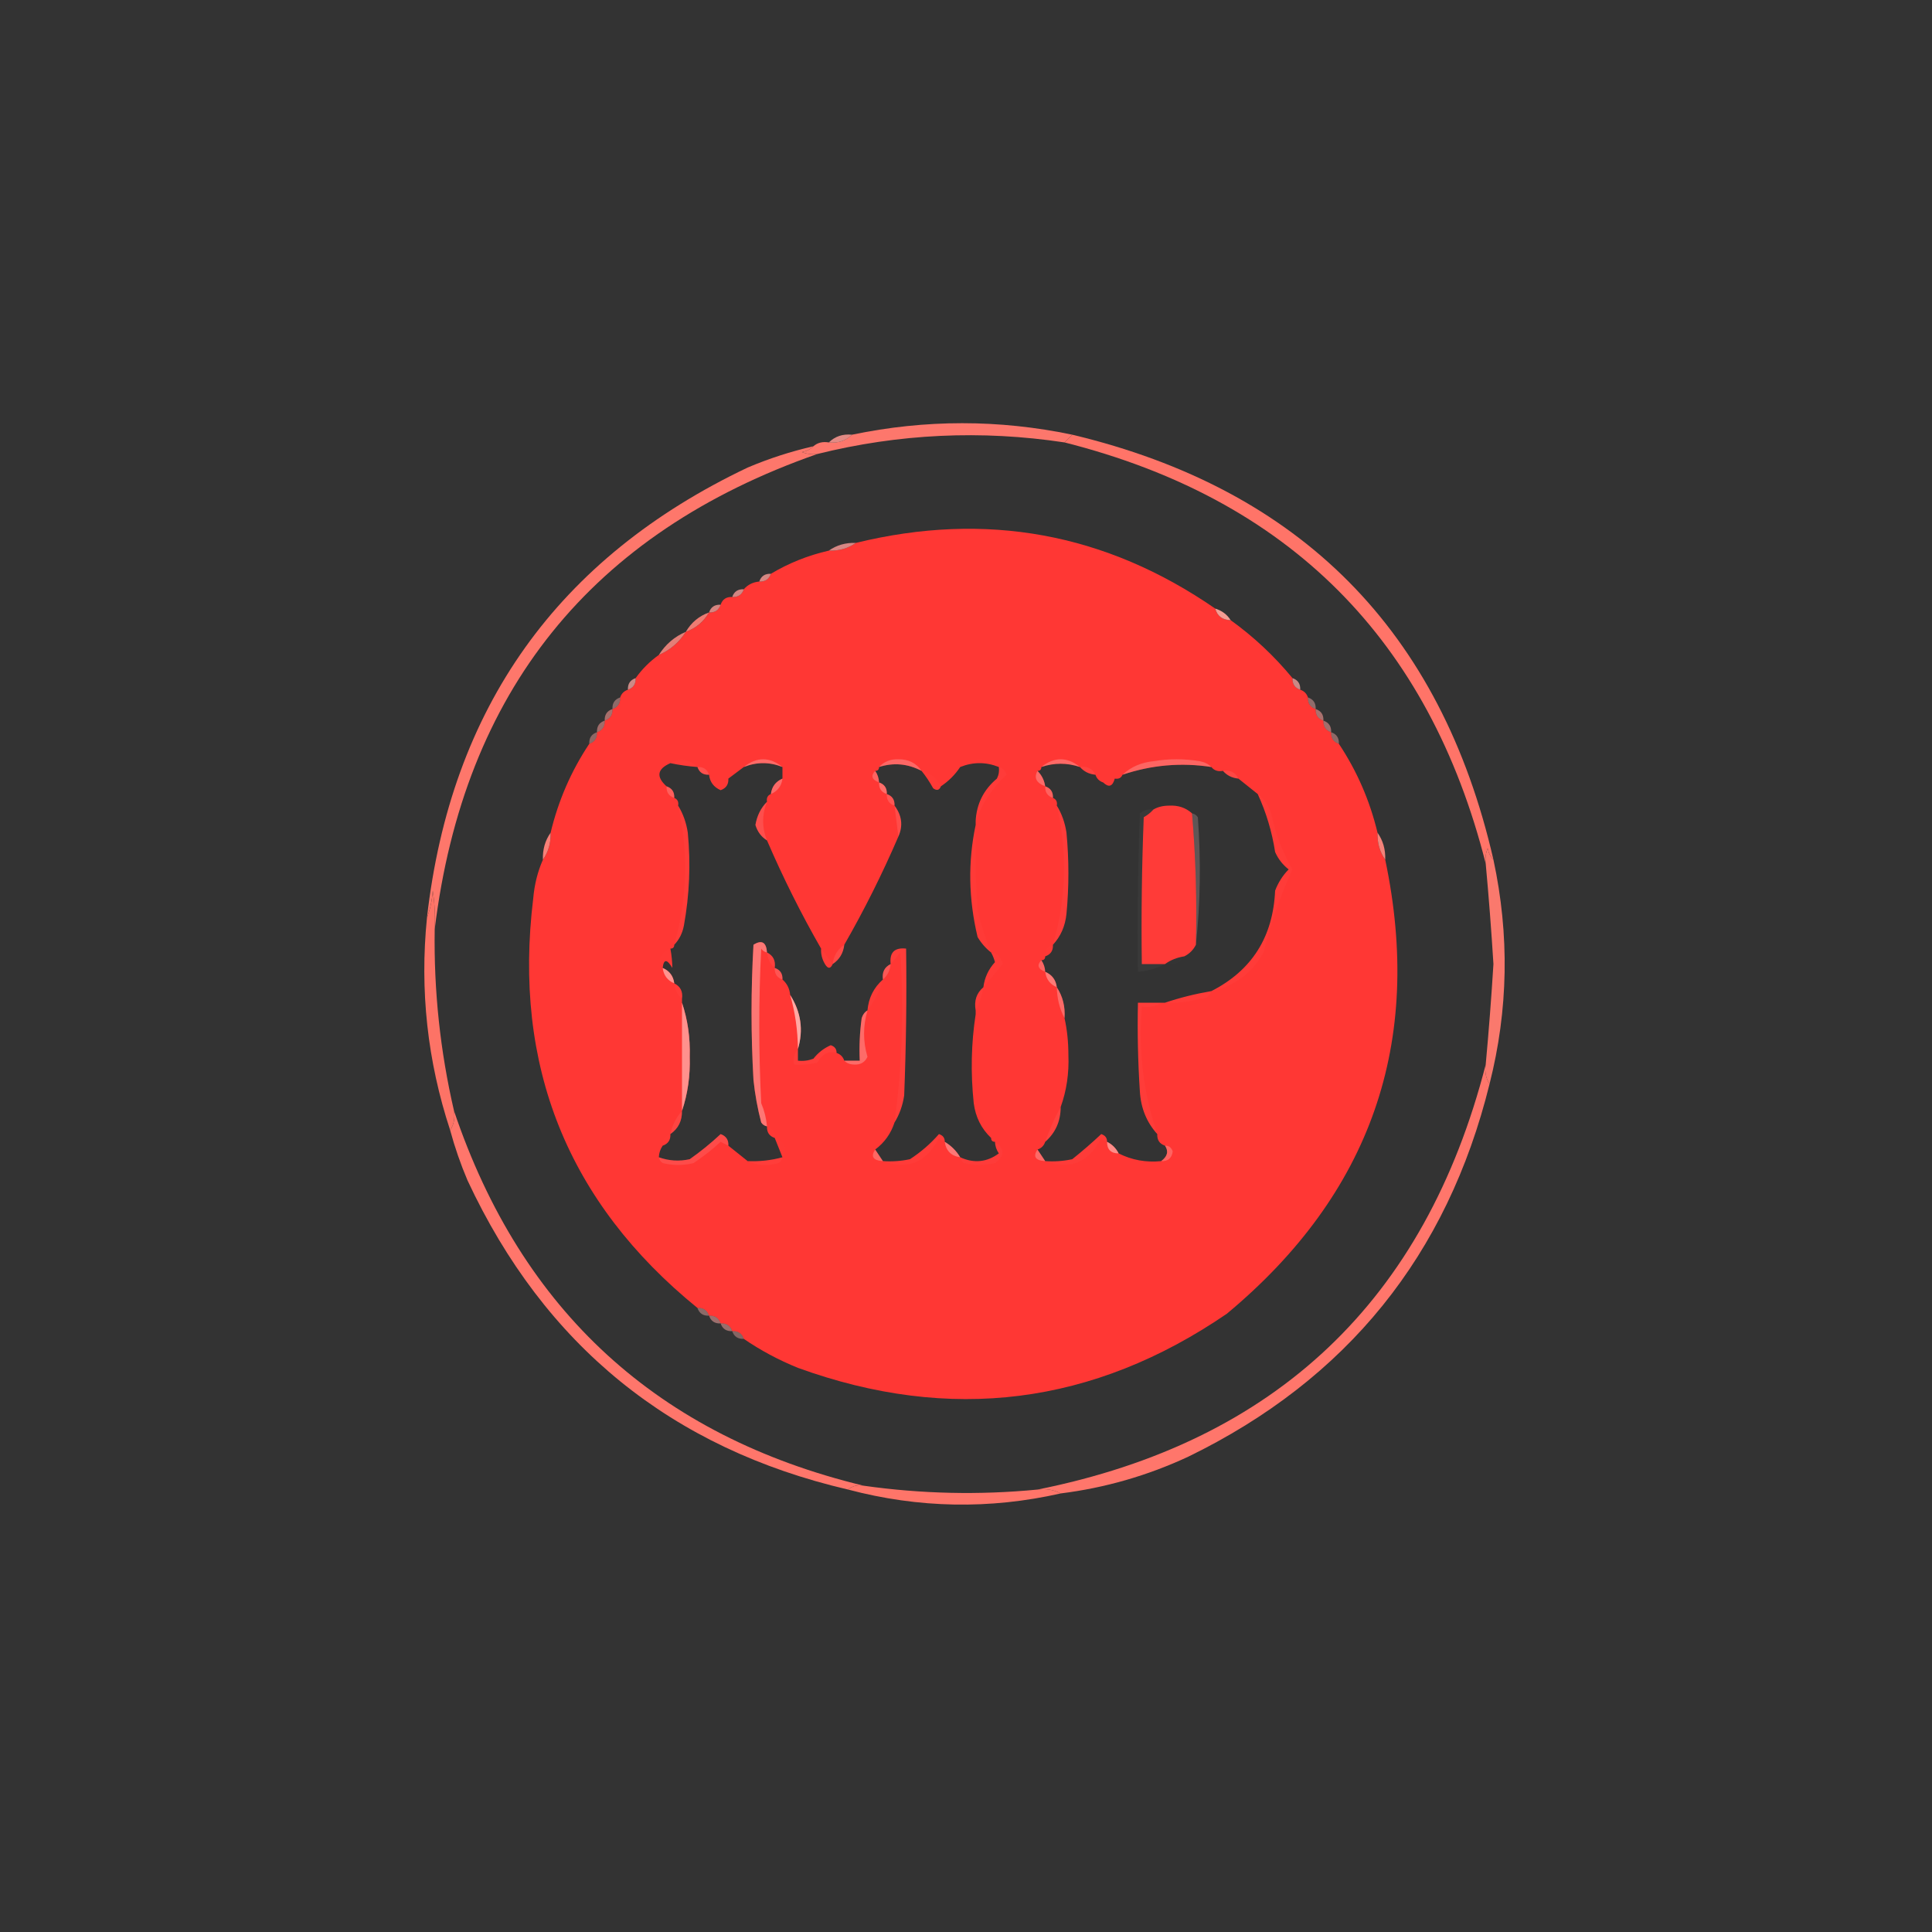 <?xml version="1.0" encoding="UTF-8"?>
<!DOCTYPE svg PUBLIC "-//W3C//DTD SVG 1.1//EN" "http://www.w3.org/Graphics/SVG/1.1/DTD/svg11.dtd">
<svg xmlns="http://www.w3.org/2000/svg" version="1.1" width="500px" height="500px" style="shape-rendering:geometricPrecision; text-rendering:geometricPrecision; image-rendering:optimizeQuality; fill-rule:evenodd; clip-rule:evenodd" xmlns:xlink="http://www.w3.org/1999/xlink">
<rect width="100%" height="100%" fill="#333333" stroke="none"/>
<g><path style="opacity:0.987" fill="#ff786c" d="M 277.5,112.5 C 276.833,113.167 276.167,113.833 275.5,114.5C 253.958,111.244 232.624,112.244 211.5,117.5C 210.127,117.657 208.793,117.49 207.5,117C 208.737,116.768 209.737,116.268 210.5,115.5C 211.568,114.566 212.901,114.232 214.5,114.5C 216.898,114.741 218.898,114.074 220.5,112.5C 239.53,108.53 258.53,108.53 277.5,112.5 Z"/></g>
<g><path style="opacity:0.859" fill="#ff9892" d="M 220.5,112.5 C 218.898,114.074 216.898,114.741 214.5,114.5C 216.102,112.926 218.102,112.259 220.5,112.5 Z"/></g>
<g><path style="opacity:0.998" fill="#ff7468" d="M 277.5,112.5 C 336.603,126.603 372.937,163.27 386.5,222.5C 385.732,221.737 385.232,220.737 385,219.5C 384.51,220.793 384.343,222.127 384.5,223.5C 369.825,165.491 333.491,129.158 275.5,114.5C 276.167,113.833 276.833,113.167 277.5,112.5 Z"/></g>
<g><path style="opacity:0.993" fill="#ff786c" d="M 210.5,115.5 C 209.737,116.268 208.737,116.768 207.5,117C 208.793,117.49 210.127,117.657 211.5,117.5C 153.039,137.965 120.039,178.965 112.5,240.5C 112.665,237.15 112.498,233.817 112,230.5C 111.814,233.036 111.314,235.369 110.5,237.5C 116.647,183.208 144.313,144.374 193.5,121C 199.037,118.654 204.703,116.821 210.5,115.5 Z"/></g>
<g><path style="opacity:1" fill="#ff3734" d="M 314.5,157.5 C 315.035,159.446 316.368,160.446 318.5,160.5C 324.463,164.795 329.796,169.795 334.5,175.5C 334.427,177.027 335.094,178.027 336.5,178.5C 337.5,178.833 338.167,179.5 338.5,180.5C 338.427,182.027 339.094,183.027 340.5,183.5C 340.427,185.027 341.094,186.027 342.5,186.5C 342.427,188.027 343.094,189.027 344.5,189.5C 344.427,191.027 345.094,192.027 346.5,192.5C 351.176,199.525 354.509,207.192 356.5,215.5C 356.41,218.152 357.076,220.485 358.5,222.5C 368.452,269.807 354.785,308.974 317.5,340C 282.941,363.632 245.941,368.298 206.5,354C 201.466,351.953 196.8,349.453 192.5,346.5C 192.027,345.094 191.027,344.427 189.5,344.5C 189.027,343.094 188.027,342.427 186.5,342.5C 186.027,341.094 185.027,340.427 183.5,340.5C 183.027,339.094 182.027,338.427 180.5,338.5C 146.877,311.161 132.711,275.828 138,232.5C 138.311,228.91 139.144,225.577 140.5,222.5C 141.924,220.485 142.59,218.152 142.5,215.5C 144.491,207.192 147.824,199.525 152.5,192.5C 153.906,192.027 154.573,191.027 154.5,189.5C 155.906,189.027 156.573,188.027 156.5,186.5C 157.906,186.027 158.573,185.027 158.5,183.5C 159.906,183.027 160.573,182.027 160.5,180.5C 160.833,179.5 161.5,178.833 162.5,178.5C 163.906,178.027 164.573,177.027 164.5,175.5C 166.167,173.167 168.167,171.167 170.5,169.5C 173.427,168.243 175.761,166.243 177.5,163.5C 180.089,162.581 182.089,160.914 183.5,158.5C 185.027,158.573 186.027,157.906 186.5,156.5C 186.973,155.094 187.973,154.427 189.5,154.5C 191.027,154.573 192.027,153.906 192.5,152.5C 193.514,151.326 194.847,150.66 196.5,150.5C 198.027,150.573 199.027,149.906 199.5,148.5C 204.105,145.738 209.105,143.738 214.5,142.5C 217.152,142.59 219.485,141.924 221.5,140.5C 255.17,132.276 286.17,137.943 314.5,157.5 Z M 173.5,197.5 C 175.806,197.993 178.139,198.326 180.5,198.5C 180.973,199.906 181.973,200.573 183.5,200.5C 183.712,202.384 184.712,203.717 186.5,204.5C 187.919,203.995 188.585,202.995 188.5,201.5C 189.872,200.488 191.205,199.488 192.5,198.5C 195.833,197.167 199.167,197.167 202.5,198.5C 202.5,199.5 202.5,200.5 202.5,201.5C 200.738,202.262 199.738,203.596 199.5,205.5C 198.662,205.842 198.328,206.508 198.5,207.5C 196.914,209.081 195.914,211.081 195.5,213.5C 196.035,215.261 197.035,216.594 198.5,217.5C 202.659,227.151 207.325,236.484 212.5,245.5C 212.421,246.93 212.754,248.264 213.5,249.5C 214.257,250.773 214.923,250.773 215.5,249.5C 217.25,248.341 218.25,246.674 218.5,244.5C 223.659,235.515 228.326,226.182 232.5,216.5C 233.746,213.707 233.413,211.04 231.5,208.5C 231.573,206.973 230.906,205.973 229.5,205.5C 229.573,203.973 228.906,202.973 227.5,202.5C 227.443,201.391 227.11,200.391 226.5,199.5C 227.167,199.5 227.5,199.167 227.5,198.5C 231.263,197.3 234.93,197.634 238.5,199.5C 239.614,200.885 240.614,202.385 241.5,204C 242.437,204.692 243.103,204.525 243.5,203.5C 245.5,202.167 247.167,200.5 248.5,198.5C 251.833,197.167 255.167,197.167 258.5,198.5C 258.649,199.552 258.483,200.552 258,201.5C 254.56,204.38 252.727,208.047 252.5,212.5C 252.5,212.833 252.5,213.167 252.5,213.5C 250.483,222.99 250.65,232.657 253,242.5C 253.949,244.093 255.115,245.426 256.5,246.5C 256.923,247.265 257.257,248.098 257.5,249C 255.799,250.86 254.799,253.027 254.5,255.5C 252.72,256.99 252.054,258.99 252.5,261.5C 252.5,261.833 252.5,262.167 252.5,262.5C 251.344,269.989 251.178,277.655 252,285.5C 252.472,289.11 253.972,292.11 256.5,294.5C 256.5,295.167 256.833,295.5 257.5,295.5C 257.539,296.583 257.873,297.583 258.5,298.5C 255.404,300.791 252.071,301.125 248.5,299.5C 247.5,297.833 246.167,296.5 244.5,295.5C 244.53,294.503 244.03,293.836 243,293.5C 240.858,295.968 238.358,298.135 235.5,300C 233.19,300.497 230.857,300.663 228.5,300.5C 227.833,299.5 227.167,298.5 226.5,297.5C 228.9,295.704 230.567,293.37 231.5,290.5C 232.776,288.438 233.61,286.104 234,283.5C 234.5,270.838 234.667,258.171 234.5,245.5C 231.5,245.167 230.167,246.5 230.5,249.5C 228.896,250.287 228.229,251.62 228.5,253.5C 226.127,255.579 224.794,258.246 224.5,261.5C 223.778,261.918 223.278,262.584 223,263.5C 222.501,267.152 222.335,270.818 222.5,274.5C 221.167,274.5 219.833,274.5 218.5,274.5C 218.167,273.5 217.5,272.833 216.5,272.5C 216.53,271.503 216.03,270.836 215,270.5C 213.225,271.27 211.725,272.437 210.5,274C 209.207,274.49 207.873,274.657 206.5,274.5C 206.5,273.5 206.5,272.5 206.5,271.5C 207.968,266.58 207.301,261.914 204.5,257.5C 204.34,255.847 203.674,254.514 202.5,253.5C 202.573,251.973 201.906,250.973 200.5,250.5C 200.771,248.62 200.104,247.287 198.5,246.5C 198.316,243.827 197.149,243.16 195,244.5C 194.333,256.167 194.333,267.833 195,279.5C 195.388,283.219 196.055,286.886 197,290.5C 197.383,291.056 197.883,291.389 198.5,291.5C 198.427,293.027 199.094,294.027 200.5,294.5C 201.167,296.167 201.833,297.833 202.5,299.5C 199.57,300.299 196.57,300.632 193.5,300.5C 191.858,299.197 190.191,297.864 188.5,296.5C 188.585,295.005 187.919,294.005 186.5,293.5C 183.978,295.856 181.312,298.023 178.5,300C 175.779,300.602 173.113,300.435 170.5,299.5C 170.557,298.391 170.89,297.391 171.5,296.5C 172.906,296.027 173.573,295.027 173.5,293.5C 175.539,292.089 176.539,290.089 176.5,287.5C 177.979,283.091 178.646,278.424 178.5,273.5C 178.646,268.576 177.979,263.909 176.5,259.5C 176.5,259.167 176.5,258.833 176.5,258.5C 176.771,256.62 176.104,255.287 174.5,254.5C 174.262,252.596 173.262,251.262 171.5,250.5C 171.775,248.158 172.608,248.158 174,250.5C 173.981,248.893 173.815,247.226 173.5,245.5C 174.167,245.5 174.5,245.167 174.5,244.5C 175.793,243.158 176.626,241.491 177,239.5C 178.442,231.548 178.775,223.548 178,215.5C 177.61,212.896 176.776,210.562 175.5,208.5C 175.672,207.508 175.338,206.842 174.5,206.5C 174.573,204.973 173.906,203.973 172.5,203.5C 169.746,201.002 170.08,199.002 173.5,197.5 Z M 279.5,198.5 C 280.514,199.674 281.847,200.34 283.5,200.5C 283.833,201.5 284.5,202.167 285.5,202.5C 286.947,203.885 287.947,203.552 288.5,201.5C 289.492,201.672 290.158,201.338 290.5,200.5C 298.027,197.966 305.694,197.299 313.5,198.5C 314.209,199.404 315.209,199.737 316.5,199.5C 317.514,200.674 318.847,201.34 320.5,201.5C 322.142,202.803 323.809,204.136 325.5,205.5C 327.688,210.255 329.188,215.255 330,220.5C 330.785,222.286 331.951,223.786 333.5,225C 331.959,226.579 330.792,228.413 330,230.5C 329.47,242.492 323.97,251.159 313.5,256.5C 309.313,257.213 305.313,258.213 301.5,259.5C 301.167,259.5 300.833,259.5 300.5,259.5C 298.5,259.5 296.5,259.5 294.5,259.5C 294.334,267.174 294.5,274.841 295,282.5C 295.259,286.799 296.759,290.466 299.5,293.5C 299.427,295.027 300.094,296.027 301.5,296.5C 302.471,297.962 302.138,299.295 300.5,300.5C 296.586,300.889 292.92,300.222 289.5,298.5C 288.833,297.167 287.833,296.167 286.5,295.5C 286.53,294.503 286.03,293.836 285,293.5C 282.613,295.746 280.113,297.912 277.5,300C 275.19,300.497 272.857,300.663 270.5,300.5C 269.833,299.5 269.167,298.5 268.5,297.5C 269.5,297.167 270.167,296.5 270.5,295.5C 273.165,293.165 274.498,290.165 274.5,286.5C 276.025,282.272 276.692,277.772 276.5,273C 276.498,269.648 276.165,266.482 275.5,263.5C 275.706,260.505 275.04,257.838 273.5,255.5C 273.262,253.596 272.262,252.262 270.5,251.5C 270.443,250.391 270.11,249.391 269.5,248.5C 270.167,248.5 270.5,248.167 270.5,247.5C 271.906,247.027 272.573,246.027 272.5,244.5C 274.511,242.333 275.678,239.666 276,236.5C 276.667,229.5 276.667,222.5 276,215.5C 275.61,212.896 274.776,210.562 273.5,208.5C 273.672,207.508 273.338,206.842 272.5,206.5C 272.573,204.973 271.906,203.973 270.5,203.5C 270.267,201.938 269.6,200.605 268.5,199.5C 269.167,199.5 269.5,199.167 269.5,198.5C 272.809,197.373 276.143,197.373 279.5,198.5 Z"/></g>
<g><path style="opacity:0.804" fill="#ff9c98" d="M 221.5,140.5 C 219.485,141.924 217.152,142.59 214.5,142.5C 216.515,141.076 218.848,140.41 221.5,140.5 Z"/></g>
<g><path style="opacity:0.792" fill="#ff9c96" d="M 199.5,148.5 C 199.027,149.906 198.027,150.573 196.5,150.5C 196.973,149.094 197.973,148.427 199.5,148.5 Z"/></g>
<g><path style="opacity:0.78" fill="#ff9d98" d="M 192.5,152.5 C 192.027,153.906 191.027,154.573 189.5,154.5C 189.973,153.094 190.973,152.427 192.5,152.5 Z"/></g>
<g><path style="opacity:0.796" fill="#ff9a94" d="M 186.5,156.5 C 186.027,157.906 185.027,158.573 183.5,158.5C 183.973,157.094 184.973,156.427 186.5,156.5 Z"/></g>
<g><path style="opacity:0.945" fill="#ffa399" d="M 314.5,157.5 C 316.23,158.026 317.564,159.026 318.5,160.5C 316.368,160.446 315.035,159.446 314.5,157.5 Z"/></g>
<g><path style="opacity:0.914" fill="#ff8379" d="M 183.5,158.5 C 182.089,160.914 180.089,162.581 177.5,163.5C 178.911,161.086 180.911,159.419 183.5,158.5 Z"/></g>
<g><path style="opacity:0.863" fill="#ff8b82" d="M 177.5,163.5 C 175.761,166.243 173.427,168.243 170.5,169.5C 172.239,166.757 174.573,164.757 177.5,163.5 Z"/></g>
<g><path style="opacity:0.749" fill="#ffa7a2" d="M 164.5,175.5 C 164.573,177.027 163.906,178.027 162.5,178.5C 162.427,176.973 163.094,175.973 164.5,175.5 Z"/></g>
<g><path style="opacity:0.745" fill="#ffa7a2" d="M 334.5,175.5 C 335.906,175.973 336.573,176.973 336.5,178.5C 335.094,178.027 334.427,177.027 334.5,175.5 Z"/></g>
<g><path style="opacity:0.447" fill="#ffb0ac" d="M 160.5,180.5 C 160.573,182.027 159.906,183.027 158.5,183.5C 158.427,181.973 159.094,180.973 160.5,180.5 Z"/></g>
<g><path style="opacity:0.455" fill="#ffb0ad" d="M 338.5,180.5 C 339.906,180.973 340.573,181.973 340.5,183.5C 339.094,183.027 338.427,182.027 338.5,180.5 Z"/></g>
<g><path style="opacity:0.573" fill="#ff9c97" d="M 158.5,183.5 C 158.573,185.027 157.906,186.027 156.5,186.5C 156.427,184.973 157.094,183.973 158.5,183.5 Z"/></g>
<g><path style="opacity:0.58" fill="#ff9f9a" d="M 340.5,183.5 C 341.906,183.973 342.573,184.973 342.5,186.5C 341.094,186.027 340.427,185.027 340.5,183.5 Z"/></g>
<g><path style="opacity:0.541" fill="#ff9e99" d="M 156.5,186.5 C 156.573,188.027 155.906,189.027 154.5,189.5C 154.427,187.973 155.094,186.973 156.5,186.5 Z"/></g>
<g><path style="opacity:0.549" fill="#ff9d99" d="M 342.5,186.5 C 343.906,186.973 344.573,187.973 344.5,189.5C 343.094,189.027 342.427,188.027 342.5,186.5 Z"/></g>
<g><path style="opacity:0.447" fill="#ffa8a4" d="M 154.5,189.5 C 154.573,191.027 153.906,192.027 152.5,192.5C 152.427,190.973 153.094,189.973 154.5,189.5 Z"/></g>
<g><path style="opacity:0.451" fill="#ffaba7" d="M 344.5,189.5 C 345.906,189.973 346.573,190.973 346.5,192.5C 345.094,192.027 344.427,191.027 344.5,189.5 Z"/></g>
<g><path style="opacity:0.38" fill="#fbbdbb" d="M 202.5,198.5 C 199.167,197.167 195.833,197.167 192.5,198.5C 195.833,195.833 199.167,195.833 202.5,198.5 Z"/></g>
<g><path style="opacity:0.341" fill="#fac6c5" d="M 238.5,199.5 C 234.93,197.634 231.263,197.3 227.5,198.5C 228.777,197.102 230.443,196.436 232.5,196.5C 235.102,196.467 237.102,197.467 238.5,199.5 Z"/></g>
<g><path style="opacity:0.359" fill="#fbc3c2" d="M 279.5,198.5 C 276.143,197.373 272.809,197.373 269.5,198.5C 272.833,195.833 276.167,195.833 279.5,198.5 Z"/></g>
<g><path style="opacity:0.337" fill="#fbc1bf" d="M 313.5,198.5 C 305.694,197.299 298.027,197.966 290.5,200.5C 292.667,198.489 295.334,197.322 298.5,197C 302.5,196.333 306.5,196.333 310.5,197C 311.737,197.232 312.737,197.732 313.5,198.5 Z"/></g>
<g><path style="opacity:0.025" fill="#fad2d1" d="M 173.5,197.5 C 176.012,196.133 178.345,196.466 180.5,198.5C 178.139,198.326 175.806,197.993 173.5,197.5 Z"/></g>
<g><path style="opacity:0.014" fill="#fad5d3" d="M 258.5,198.5 C 255.167,197.167 251.833,197.167 248.5,198.5C 251.833,195.833 255.167,195.833 258.5,198.5 Z"/></g>
<g><path style="opacity:0.075" fill="#f8dddc" d="M 279.5,198.5 C 281.38,198.229 282.713,198.896 283.5,200.5C 281.847,200.34 280.514,199.674 279.5,198.5 Z"/></g>
<g><path style="opacity:0.149" fill="#f7dede" d="M 180.5,198.5 C 182.027,198.427 183.027,199.094 183.5,200.5C 181.973,200.573 180.973,199.906 180.5,198.5 Z"/></g>
<g><path style="opacity:0.094" fill="#f7e8e7" d="M 316.5,199.5 C 318.38,199.229 319.713,199.896 320.5,201.5C 318.847,201.34 317.514,200.674 316.5,199.5 Z"/></g>
<g><path style="opacity:0.008" fill="#f8e2e2" d="M 183.5,200.5 C 184.935,202.401 186.602,202.734 188.5,201.5C 188.585,202.995 187.919,203.995 186.5,204.5C 184.712,203.717 183.712,202.384 183.5,200.5 Z"/></g>
<g><path style="opacity:0.325" fill="#fabfbf" d="M 226.5,199.5 C 227.11,200.391 227.443,201.391 227.5,202.5C 225.618,201.779 225.285,200.779 226.5,199.5 Z"/></g>
<g><path style="opacity:0.015" fill="#f9dfde" d="M 238.5,199.5 C 240.775,200.111 242.441,201.445 243.5,203.5C 243.103,204.525 242.437,204.692 241.5,204C 240.614,202.385 239.614,200.885 238.5,199.5 Z"/></g>
<g><path style="opacity:0.349" fill="#f9cac9" d="M 268.5,199.5 C 269.6,200.605 270.267,201.938 270.5,203.5C 268.194,202.625 267.527,201.292 268.5,199.5 Z"/></g>
<g><path style="opacity:0.008" fill="#f7e4e4" d="M 288.5,201.5 C 287.947,203.552 286.947,203.885 285.5,202.5C 286.609,202.443 287.609,202.11 288.5,201.5 Z"/></g>
<g><path style="opacity:0.337" fill="#facdcc" d="M 202.5,201.5 C 202.262,203.404 201.262,204.738 199.5,205.5C 199.738,203.596 200.738,202.262 202.5,201.5 Z"/></g>
<g><path style="opacity:0.51" fill="#ffa29e" d="M 227.5,202.5 C 228.906,202.973 229.573,203.973 229.5,205.5C 228.094,205.027 227.427,204.027 227.5,202.5 Z"/></g>
<g><path style="opacity:0.275" fill="#fbc5c3" d="M 172.5,203.5 C 173.906,203.973 174.573,204.973 174.5,206.5C 173.094,206.027 172.427,205.027 172.5,203.5 Z"/></g>
<g><path style="opacity:0.31" fill="#fcbebc" d="M 270.5,203.5 C 271.906,203.973 272.573,204.973 272.5,206.5C 271.094,206.027 270.427,205.027 270.5,203.5 Z"/></g>
<g><path style="opacity:0.224" fill="#fcc3c1" d="M 229.5,205.5 C 230.906,205.973 231.573,206.973 231.5,208.5C 230.094,208.027 229.427,207.027 229.5,205.5 Z"/></g>
<g><path style="opacity:0.029" fill="#fad9d8" d="M 258.5,198.5 C 259.478,198.811 260.145,199.478 260.5,200.5C 256.805,203.912 254.138,207.912 252.5,212.5C 252.727,208.047 254.56,204.38 258,201.5C 258.483,200.552 258.649,199.552 258.5,198.5 Z"/></g>
<g><path style="opacity:0.999" fill="#ff3b38" d="M 308.5,210.5 C 309.457,221.783 309.79,233.116 309.5,244.5C 308.833,245.833 307.833,246.833 306.5,247.5C 304.597,247.796 302.93,248.463 301.5,249.5C 299.5,249.5 297.5,249.5 295.5,249.5C 295.333,236.829 295.5,224.162 296,211.5C 296.995,210.934 297.828,210.267 298.5,209.5C 299.622,208.844 300.955,208.511 302.5,208.5C 304.883,208.361 306.883,209.028 308.5,210.5 Z"/></g>
<g><path style="opacity:0.033" fill="#f6f4f4" d="M 298.5,209.5 C 297.828,210.267 296.995,210.934 296,211.5C 295.5,224.162 295.333,236.829 295.5,249.5C 297.5,249.5 299.5,249.5 301.5,249.5C 299.401,250.612 297.067,251.279 294.5,251.5C 294.333,237.829 294.5,224.163 295,210.5C 296.011,209.663 297.178,209.33 298.5,209.5 Z"/></g>
<g><path style="opacity:0.137" fill="#f7e6e6" d="M 198.5,207.5 C 197.167,210.833 197.167,214.167 198.5,217.5C 197.035,216.594 196.035,215.261 195.5,213.5C 195.914,211.081 196.914,209.081 198.5,207.5 Z"/></g>
<g><path style="opacity:0.232" fill="#f8cecd" d="M 308.5,210.5 C 309.117,210.611 309.617,210.944 310,211.5C 310.826,222.674 310.659,233.674 309.5,244.5C 309.79,233.116 309.457,221.783 308.5,210.5 Z"/></g>
<g><path style="opacity:0.133" fill="#fbd4d2" d="M 231.5,208.5 C 233.413,211.04 233.746,213.707 232.5,216.5C 232.167,213.833 231.833,211.167 231.5,208.5 Z"/></g>
<g><path style="opacity:0.027" fill="#f9e1e0" d="M 175.5,208.5 C 176.776,210.562 177.61,212.896 178,215.5C 178.775,223.548 178.442,231.548 177,239.5C 176.626,241.491 175.793,243.158 174.5,244.5C 177.877,232.567 178.21,220.567 175.5,208.5 Z"/></g>
<g><path style="opacity:0.031" fill="#f9e2e1" d="M 273.5,208.5 C 274.776,210.562 275.61,212.896 276,215.5C 276.667,222.5 276.667,229.5 276,236.5C 275.678,239.666 274.511,242.333 272.5,244.5C 275.994,232.597 276.327,220.597 273.5,208.5 Z"/></g>
<g><path style="opacity:0.969" fill="#ff837b" d="M 142.5,215.5 C 142.59,218.152 141.924,220.485 140.5,222.5C 140.41,219.848 141.076,217.515 142.5,215.5 Z"/></g>
<g><path style="opacity:0.945" fill="#ff867d" d="M 356.5,215.5 C 357.924,217.515 358.59,219.848 358.5,222.5C 357.076,220.485 356.41,218.152 356.5,215.5 Z"/></g>
<g><path style="opacity:0.975" fill="#ff7b6f" d="M 386.5,222.5 C 390.689,242.002 390.355,261.336 385.5,280.5C 384.549,279.081 384.216,277.415 384.5,275.5C 385.298,266.849 385.965,258.182 386.5,249.5C 385.965,240.818 385.298,232.151 384.5,223.5C 384.343,222.127 384.51,220.793 385,219.5C 385.232,220.737 385.732,221.737 386.5,222.5 Z"/></g>
<g><path style="opacity:0.988" fill="#ff7366" d="M 112.5,240.5 C 112.255,256.388 113.922,272.055 117.5,287.5C 117.784,289.415 117.451,291.081 116.5,292.5C 110.609,274.594 108.609,256.261 110.5,237.5C 111.314,235.369 111.814,233.036 112,230.5C 112.498,233.817 112.665,237.15 112.5,240.5 Z"/></g>
<g><path style="opacity:0.021" fill="#f8dcdb" d="M 252.5,213.5 C 252.334,220.841 252.5,228.174 253,235.5C 253.874,239.288 255.041,242.954 256.5,246.5C 255.115,245.426 253.949,244.093 253,242.5C 250.65,232.657 250.483,222.99 252.5,213.5 Z"/></g>
<g><path style="opacity:0.035" fill="#f7eeee" d="M 231.5,290.5 C 233.493,275.911 233.993,261.244 233,246.5C 232.148,247.571 231.315,248.571 230.5,249.5C 230.167,246.5 231.5,245.167 234.5,245.5C 234.667,258.171 234.5,270.838 234,283.5C 233.61,286.104 232.776,288.438 231.5,290.5 Z"/></g>
<g><path style="opacity:0.012" fill="#f9dbda" d="M 272.5,244.5 C 272.573,246.027 271.906,247.027 270.5,247.5C 270.427,245.973 271.094,244.973 272.5,244.5 Z"/></g>
<g><path style="opacity:0.005" fill="#f8e3e3" d="M 173.5,245.5 C 173.815,247.226 173.981,248.893 174,250.5C 172.608,248.158 171.775,248.158 171.5,250.5C 170.142,248.257 170.808,246.591 173.5,245.5 Z"/></g>
<g><path style="opacity:0.022" fill="#f7e7e7" d="M 212.5,245.5 C 213.5,246.833 214.5,248.167 215.5,249.5C 214.923,250.773 214.257,250.773 213.5,249.5C 212.754,248.264 212.421,246.93 212.5,245.5 Z"/></g>
<g><path style="opacity:0.114" fill="#fad4d2" d="M 218.5,244.5 C 218.25,246.674 217.25,248.341 215.5,249.5C 215.75,247.326 216.75,245.659 218.5,244.5 Z"/></g>
<g><path style="opacity:0.059" fill="#f9dbdb" d="M 198.5,246.5 C 200.104,247.287 200.771,248.62 200.5,250.5C 199.326,249.486 198.66,248.153 198.5,246.5 Z"/></g>
<g><path style="opacity:0.022" fill="#fbd3d1" d="M 256.5,246.5 C 258.121,246.787 259.121,247.787 259.5,249.5C 257.781,251.544 256.114,253.544 254.5,255.5C 254.799,253.027 255.799,250.86 257.5,249C 257.257,248.098 256.923,247.265 256.5,246.5 Z"/></g>
<g><path style="opacity:0.012" fill="#f6efef" d="M 306.5,247.5 C 305.365,249.213 303.698,249.88 301.5,249.5C 302.93,248.463 304.597,247.796 306.5,247.5 Z"/></g>
<g><path style="opacity:0.286" fill="#f8d6d6" d="M 269.5,248.5 C 270.11,249.391 270.443,250.391 270.5,251.5C 268.618,250.779 268.285,249.779 269.5,248.5 Z"/></g>
<g><path style="opacity:0.196" fill="#f7e4e3" d="M 230.5,249.5 C 230.34,251.153 229.674,252.486 228.5,253.5C 228.229,251.62 228.896,250.287 230.5,249.5 Z"/></g>
<g><path style="opacity:0.796" fill="#ffaba6" d="M 171.5,250.5 C 173.262,251.262 174.262,252.596 174.5,254.5C 172.738,253.738 171.738,252.404 171.5,250.5 Z"/></g>
<g><path style="opacity:0.025" fill="#f8e0df" d="M 325.5,205.5 C 327.136,206.749 328.303,208.416 329,210.5C 330.054,215.668 331.888,220.501 334.5,225C 331.315,231.892 328.815,239.059 327,246.5C 323.983,251.917 319.483,255.25 313.5,256.5C 323.97,251.159 329.47,242.492 330,230.5C 330.792,228.413 331.959,226.579 333.5,225C 331.951,223.786 330.785,222.286 330,220.5C 329.188,215.255 327.688,210.255 325.5,205.5 Z"/></g>
<g><path style="opacity:0.212" fill="#facac8" d="M 200.5,250.5 C 201.906,250.973 202.573,251.973 202.5,253.5C 201.094,253.027 200.427,252.027 200.5,250.5 Z"/></g>
<g><path style="opacity:0.565" fill="#ffada9" d="M 270.5,251.5 C 272.262,252.262 273.262,253.596 273.5,255.5C 271.738,254.738 270.738,253.404 270.5,251.5 Z"/></g>
<g><path style="opacity:0.022" fill="#f7e7e7" d="M 174.5,254.5 C 176.104,255.287 176.771,256.62 176.5,258.5C 175.326,257.486 174.66,256.153 174.5,254.5 Z"/></g>
<g><path style="opacity:0.024" fill="#f8e3e3" d="M 228.5,253.5 C 227.674,256.485 226.341,259.151 224.5,261.5C 224.794,258.246 226.127,255.579 228.5,253.5 Z"/></g>
<g><path style="opacity:0.022" fill="#f6ecec" d="M 254.5,255.5 C 254.125,257.698 253.458,259.698 252.5,261.5C 252.054,258.99 252.72,256.99 254.5,255.5 Z"/></g>
<g><path style="opacity:0.026" fill="#fcd7d4" d="M 313.5,256.5 C 313.038,257.88 312.038,258.547 310.5,258.5C 307.551,259.302 304.551,259.636 301.5,259.5C 305.313,258.213 309.313,257.213 313.5,256.5 Z"/></g>
<g><path style="opacity:0.034" fill="#f7eaea" d="M 300.5,259.5 C 299.081,260.451 297.415,260.784 295.5,260.5C 294.559,271.838 295.893,282.838 299.5,293.5C 296.759,290.466 295.259,286.799 295,282.5C 294.5,274.841 294.334,267.174 294.5,259.5C 296.5,259.5 298.5,259.5 300.5,259.5 Z"/></g>
<g><path style="opacity:0.804" fill="#ffc4c0" d="M 204.5,257.5 C 207.301,261.914 207.968,266.58 206.5,271.5C 206.462,266.729 205.796,262.062 204.5,257.5 Z"/></g>
<g><path style="opacity:0.357" fill="#fac7c6" d="M 273.5,255.5 C 275.04,257.838 275.706,260.505 275.5,263.5C 274.232,261.095 273.565,258.428 273.5,255.5 Z"/></g>
<g><path style="opacity:0.44" fill="#fac8c7" d="M 198.5,246.5 C 197.883,246.389 197.383,246.056 197,245.5C 196.333,258.833 196.333,272.167 197,285.5C 197.813,287.436 198.313,289.436 198.5,291.5C 197.883,291.389 197.383,291.056 197,290.5C 196.055,286.886 195.388,283.219 195,279.5C 194.333,267.833 194.333,256.167 195,244.5C 197.149,243.16 198.316,243.827 198.5,246.5 Z"/></g>
<g><path style="opacity:0.32" fill="#f8d7d7" d="M 224.5,261.5 C 223.329,265.518 223.329,269.518 224.5,273.5C 223.829,274.946 222.662,275.612 221,275.5C 219.93,275.472 219.097,275.139 218.5,274.5C 219.833,274.5 221.167,274.5 222.5,274.5C 222.335,270.818 222.501,267.152 223,263.5C 223.278,262.584 223.778,261.918 224.5,261.5 Z"/></g>
<g><path style="opacity:0.791" fill="#ffa9a4" d="M 176.5,259.5 C 177.979,263.909 178.646,268.576 178.5,273.5C 178.646,278.424 177.979,283.091 176.5,287.5C 176.5,278.167 176.5,268.833 176.5,259.5 Z"/></g>
<g><path style="opacity:0.037" fill="#f8e3e3" d="M 216.5,272.5 C 214.495,271.876 212.828,272.71 211.5,275C 209.527,275.495 207.527,275.662 205.5,275.5C 205.232,273.901 205.566,272.568 206.5,271.5C 206.5,272.5 206.5,273.5 206.5,274.5C 207.873,274.657 209.207,274.49 210.5,274C 211.725,272.437 213.225,271.27 215,270.5C 216.03,270.836 216.53,271.503 216.5,272.5 Z"/></g>
<g><path style="opacity:0.09" fill="#f8dcdc" d="M 176.5,287.5 C 176.539,290.089 175.539,292.089 173.5,293.5C 173.992,291.181 174.992,289.181 176.5,287.5 Z"/></g>
<g><path style="opacity:0.012" fill="#f9dddc" d="M 198.5,291.5 C 199.906,291.973 200.573,292.973 200.5,294.5C 199.094,294.027 198.427,293.027 198.5,291.5 Z"/></g>
<g><path style="opacity:0.004" fill="#f8e0e0" d="M 252.5,262.5 C 252.334,269.841 252.5,277.174 253,284.5C 253.895,287.951 255.062,291.284 256.5,294.5C 253.972,292.11 252.472,289.11 252,285.5C 251.178,277.655 251.344,269.989 252.5,262.5 Z"/></g>
<g><path style="opacity:0.063" fill="#f8dfde" d="M 274.5,286.5 C 274.498,290.165 273.165,293.165 270.5,295.5C 271.597,292.314 272.93,289.314 274.5,286.5 Z"/></g>
<g><path style="opacity:0.022" fill="#f7e5e5" d="M 244.5,295.5 C 243.883,295.389 243.383,295.056 243,294.5C 239.791,300.865 234.957,302.865 228.5,300.5C 230.857,300.663 233.19,300.497 235.5,300C 238.358,298.135 240.858,295.968 243,293.5C 244.03,293.836 244.53,294.503 244.5,295.5 Z"/></g>
<g><path style="opacity:0.024" fill="#f8e3e3" d="M 286.5,295.5 C 285.883,295.389 285.383,295.056 285,294.5C 281.791,300.865 276.957,302.865 270.5,300.5C 272.857,300.663 275.19,300.497 277.5,300C 280.113,297.912 282.613,295.746 285,293.5C 286.03,293.836 286.53,294.503 286.5,295.5 Z"/></g>
<g><path style="opacity:0.008" fill="#f9dcdc" d="M 173.5,293.5 C 173.573,295.027 172.906,296.027 171.5,296.5C 171.427,294.973 172.094,293.973 173.5,293.5 Z"/></g>
<g><path style="opacity:0.004" fill="#f8e1e0" d="M 299.5,293.5 C 300.906,293.973 301.573,294.973 301.5,296.5C 300.094,296.027 299.427,295.027 299.5,293.5 Z"/></g>
<g><path style="opacity:0.008" fill="#f8e1e1" d="M 200.5,294.5 C 203.192,295.591 203.858,297.257 202.5,299.5C 201.833,297.833 201.167,296.167 200.5,294.5 Z"/></g>
<g><path style="opacity:0.122" fill="#f8e1e1" d="M 188.5,296.5 C 187.85,296.196 187.183,295.863 186.5,295.5C 184.31,297.524 181.977,299.357 179.5,301C 176.833,301.667 174.167,301.667 171.5,301C 170.944,300.617 170.611,300.117 170.5,299.5C 173.113,300.435 175.779,300.602 178.5,300C 181.312,298.023 183.978,295.856 186.5,293.5C 187.919,294.005 188.585,295.005 188.5,296.5 Z"/></g>
<g><path style="opacity:0.439" fill="#fbcccb" d="M 244.5,295.5 C 246.167,296.5 247.5,297.833 248.5,299.5C 246.167,299.167 244.833,297.833 244.5,295.5 Z"/></g>
<g><path style="opacity:0.686" fill="#ffb5b0" d="M 286.5,295.5 C 287.833,296.167 288.833,297.167 289.5,298.5C 287.5,298.5 286.5,297.5 286.5,295.5 Z"/></g>
<g><path style="opacity:0.31" fill="#fbc6c4" d="M 301.5,296.5 C 302.497,296.47 303.164,296.97 303.5,298C 303.252,299.749 302.252,300.582 300.5,300.5C 302.138,299.295 302.471,297.962 301.5,296.5 Z"/></g>
<g><path style="opacity:0.318" fill="#f9cccb" d="M 226.5,297.5 C 227.167,298.5 227.833,299.5 228.5,300.5C 225.949,300.332 225.282,299.332 226.5,297.5 Z"/></g>
<g><path style="opacity:0.361" fill="#fbc4c3" d="M 268.5,297.5 C 269.167,298.5 269.833,299.5 270.5,300.5C 267.949,300.332 267.282,299.332 268.5,297.5 Z"/></g>
<g><path style="opacity:0.034" fill="#f7ebeb" d="M 202.5,299.5 C 202.389,300.117 202.056,300.617 201.5,301C 198.633,301.801 195.966,301.634 193.5,300.5C 196.57,300.632 199.57,300.299 202.5,299.5 Z"/></g>
<g><path style="opacity:0.028" fill="#f8e5e4" d="M 257.5,295.5 C 260.066,297.288 260.066,299.121 257.5,301C 254.833,301.667 252.167,301.667 249.5,301C 248.944,300.617 248.611,300.117 248.5,299.5C 252.071,301.125 255.404,300.791 258.5,298.5C 257.873,297.583 257.539,296.583 257.5,295.5 Z"/></g>
<g><path style="opacity:0.431" fill="#ffb2af" d="M 180.5,338.5 C 182.027,338.427 183.027,339.094 183.5,340.5C 181.973,340.573 180.973,339.906 180.5,338.5 Z"/></g>
<g><path style="opacity:0.518" fill="#ffa7a3" d="M 183.5,340.5 C 185.027,340.427 186.027,341.094 186.5,342.5C 184.973,342.573 183.973,341.906 183.5,340.5 Z"/></g>
<g><path style="opacity:0.498" fill="#ffa8a4" d="M 186.5,342.5 C 188.027,342.427 189.027,343.094 189.5,344.5C 187.973,344.573 186.973,343.906 186.5,342.5 Z"/></g>
<g><path style="opacity:0.4" fill="#ffb1ad" d="M 189.5,344.5 C 191.027,344.427 192.027,345.094 192.5,346.5C 190.973,346.573 189.973,345.906 189.5,344.5 Z"/></g>
<g><path style="opacity:0.999" fill="#ff766b" d="M 117.5,287.5 C 134.988,339.32 170.321,371.654 223.5,384.5C 221.901,384.232 220.568,384.566 219.5,385.5C 173.752,374.859 140.919,348.192 121,305.5C 119.197,301.256 117.697,296.922 116.5,292.5C 117.451,291.081 117.784,289.415 117.5,287.5 Z"/></g>
<g><path style="opacity:1" fill="#ff766b" d="M 384.5,275.5 C 384.216,277.415 384.549,279.081 385.5,280.5C 374.576,324.847 348.576,357.014 307.5,377C 296.983,381.895 285.983,385.062 274.5,386.5C 272.735,385.539 270.735,385.205 268.5,385.5C 330.185,373.15 368.851,336.483 384.5,275.5 Z"/></g>
<g><path style="opacity:0.999" fill="#ff7569" d="M 223.5,384.5 C 238.46,386.619 253.46,386.953 268.5,385.5C 270.735,385.205 272.735,385.539 274.5,386.5C 256.095,390.663 237.762,390.33 219.5,385.5C 220.568,384.566 221.901,384.232 223.5,384.5 Z"/></g>
</svg>
